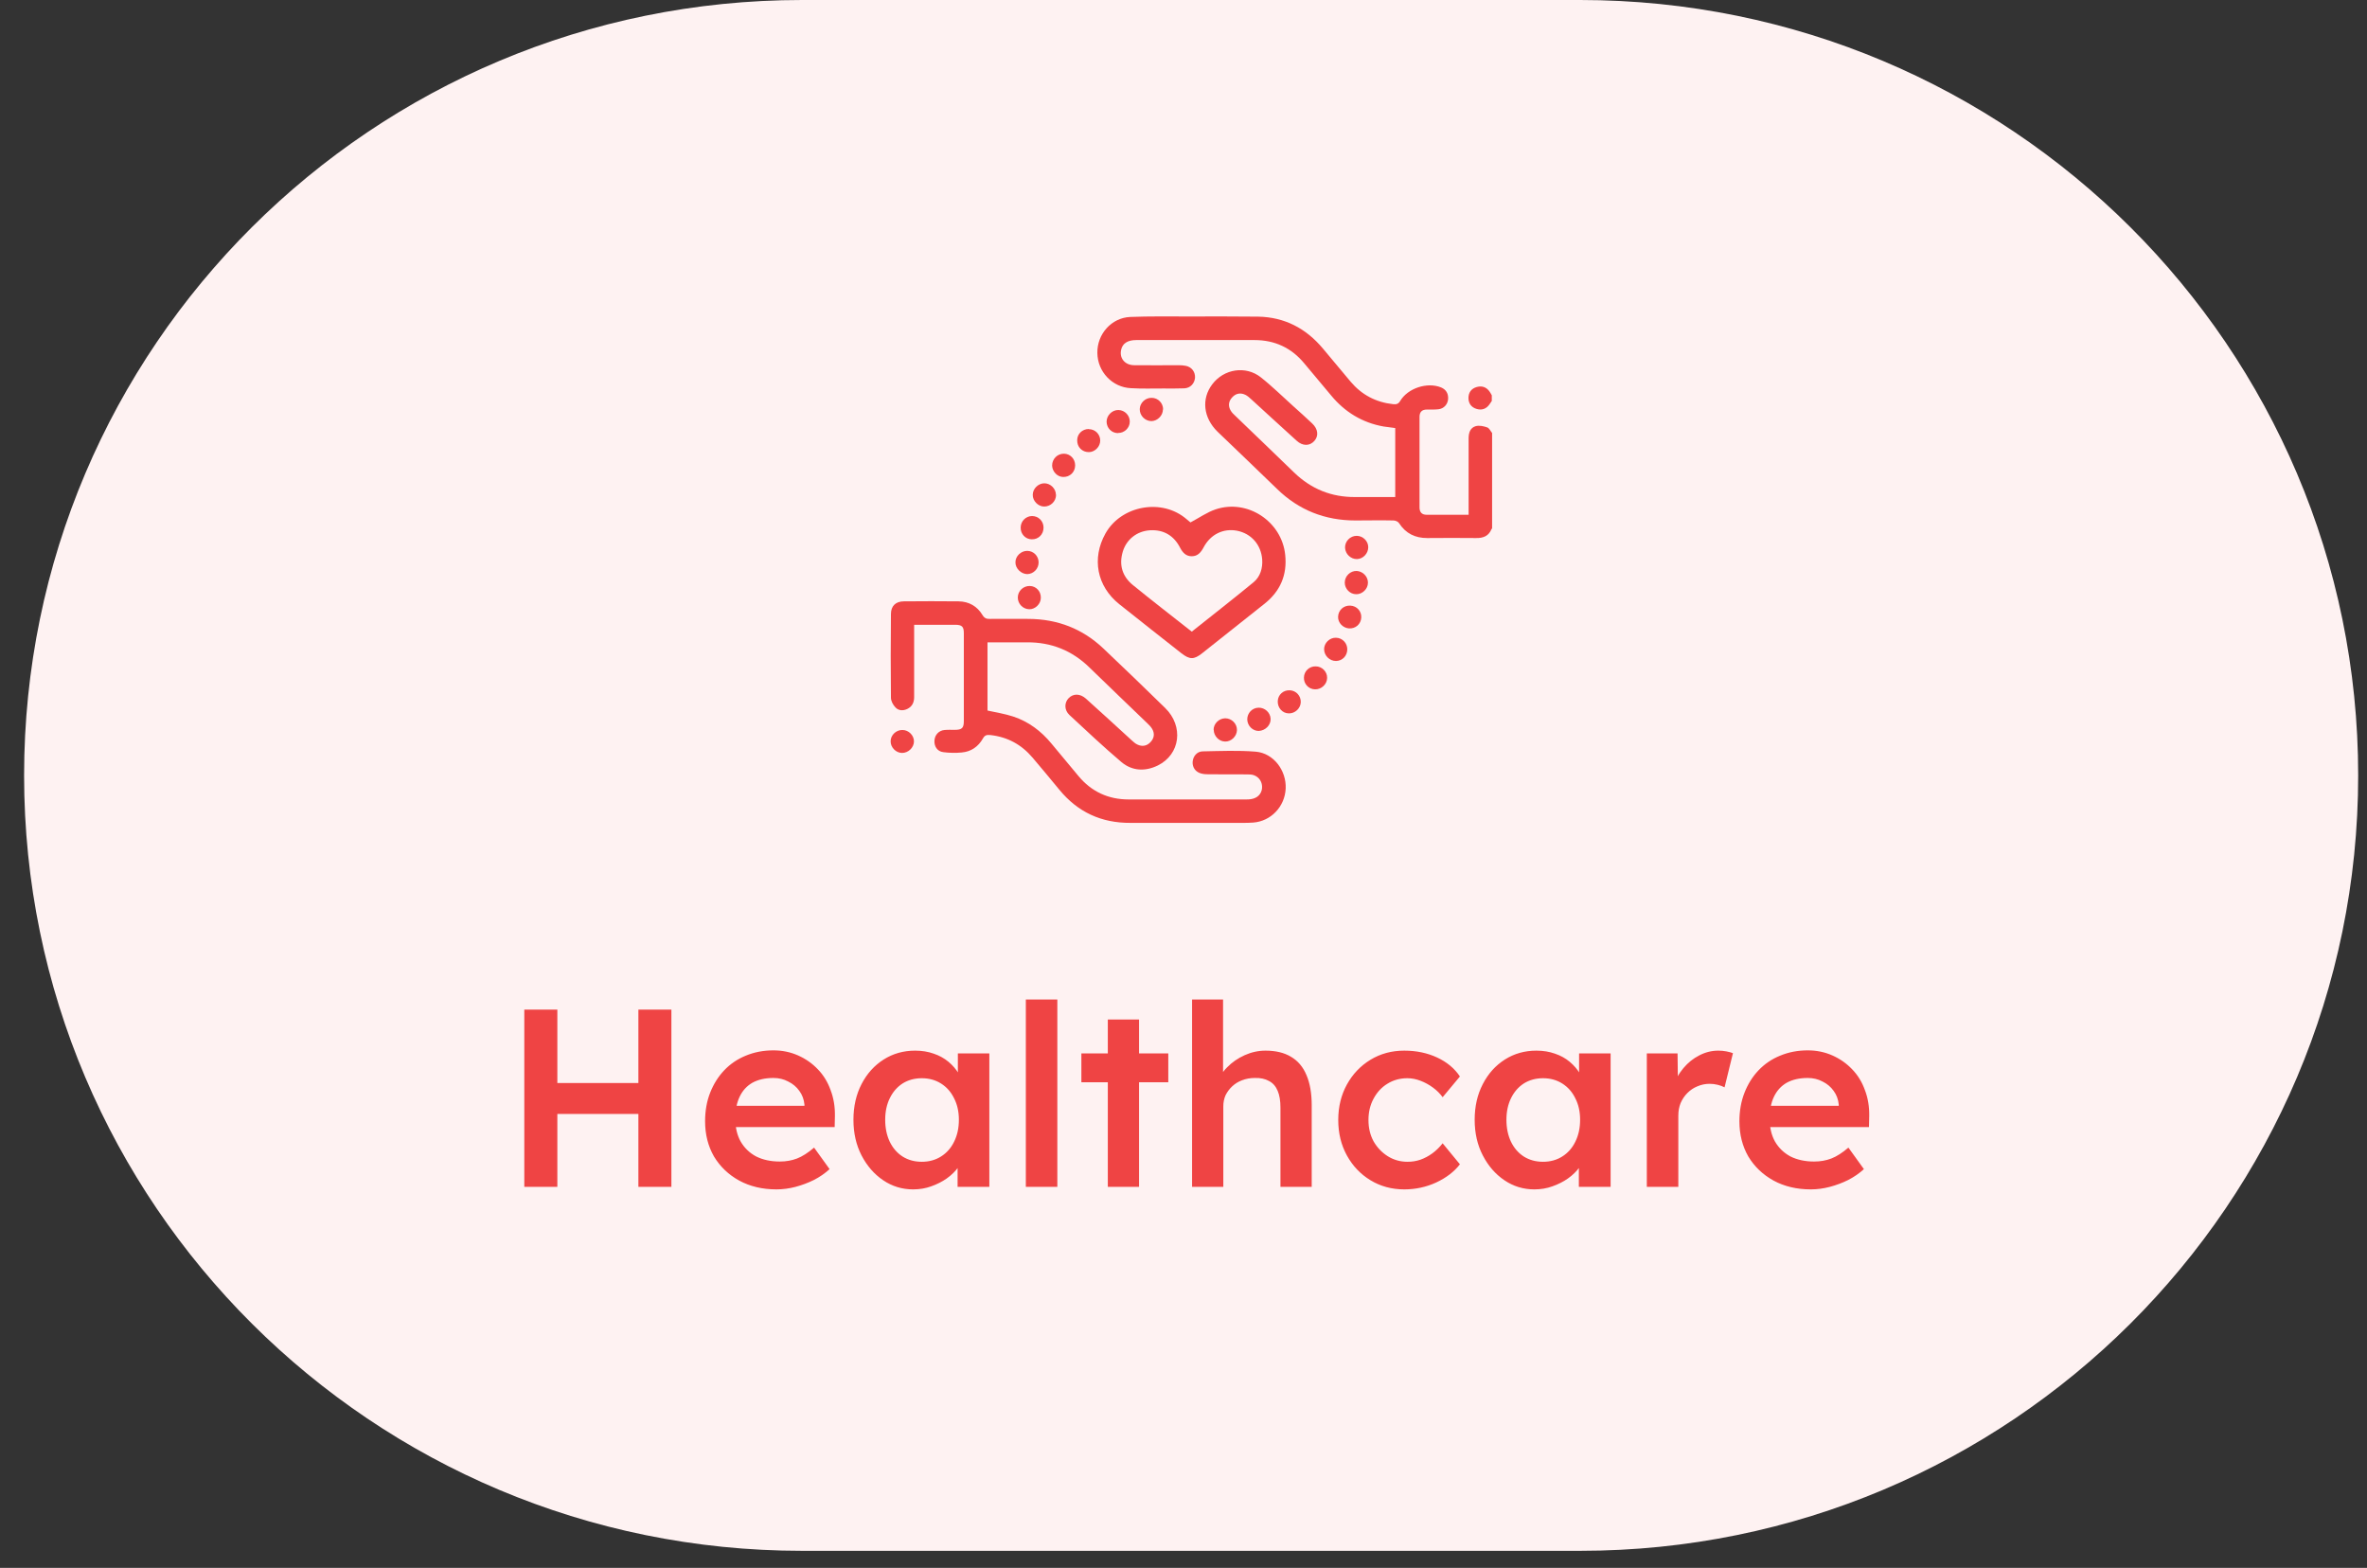 <svg width="77" height="51" viewBox="0 0 77 51" fill="none" xmlns="http://www.w3.org/2000/svg">
	<rect x="0" y="0" width="77" height="51" fill="#333333" stroke="none"/>
	<path d="M51.403 0H26.093C12.115 0 0.784 11.293 0.784 25.223C0.784 39.153 12.115 50.446 26.093 50.446H51.403C65.382 50.446 76.713 39.153 76.713 25.223C76.713 11.293 65.382 0 51.403 0Z" fill="#FEF2F2" />
	<path d="M48.524 17.198C48.436 17.435 48.255 17.507 48.012 17.502C47.485 17.497 46.959 17.497 46.426 17.502C46.034 17.502 45.729 17.352 45.512 17.018C45.481 16.966 45.393 16.93 45.331 16.93C44.918 16.92 44.505 16.93 44.092 16.93C43.105 16.93 42.253 16.596 41.545 15.906C40.905 15.283 40.254 14.665 39.608 14.043C39.143 13.589 39.076 12.972 39.438 12.498C39.815 11.999 40.523 11.886 41.013 12.272C41.38 12.56 41.716 12.895 42.067 13.209C42.274 13.394 42.485 13.584 42.687 13.775C42.878 13.955 42.904 14.181 42.754 14.346C42.604 14.511 42.377 14.516 42.181 14.336C41.685 13.888 41.194 13.435 40.703 12.987C40.647 12.936 40.59 12.884 40.523 12.848C40.362 12.766 40.208 12.792 40.089 12.92C39.965 13.049 39.944 13.203 40.037 13.358C40.073 13.42 40.13 13.476 40.187 13.528C40.822 14.14 41.463 14.753 42.093 15.365C42.651 15.906 43.312 16.174 44.087 16.168C44.515 16.168 44.949 16.168 45.388 16.168V13.924C45.264 13.909 45.135 13.893 45.006 13.873C44.314 13.749 43.751 13.404 43.307 12.869C43.017 12.519 42.723 12.169 42.428 11.819C42.01 11.314 41.468 11.062 40.812 11.062C39.526 11.062 38.239 11.062 36.959 11.062C36.685 11.062 36.519 11.17 36.473 11.371C36.406 11.649 36.592 11.88 36.902 11.88C37.387 11.886 37.868 11.88 38.353 11.88C38.431 11.88 38.508 11.886 38.58 11.901C38.772 11.942 38.885 12.102 38.875 12.287C38.859 12.473 38.725 12.622 38.529 12.632C38.301 12.642 38.069 12.637 37.842 12.637C37.49 12.637 37.139 12.648 36.793 12.627C36.184 12.601 35.703 12.092 35.698 11.479C35.688 10.867 36.158 10.336 36.767 10.31C37.398 10.285 38.028 10.295 38.658 10.295C39.417 10.295 40.171 10.29 40.931 10.3C41.788 10.316 42.485 10.681 43.033 11.335C43.338 11.695 43.632 12.056 43.937 12.416C44.298 12.843 44.758 13.085 45.316 13.147C45.419 13.157 45.486 13.147 45.548 13.044C45.796 12.627 46.426 12.421 46.876 12.601C47.041 12.668 47.119 12.802 47.108 12.977C47.098 13.147 46.974 13.291 46.798 13.312C46.674 13.327 46.545 13.322 46.416 13.322C46.261 13.322 46.178 13.399 46.178 13.559C46.178 14.542 46.178 15.525 46.178 16.508C46.178 16.663 46.256 16.745 46.411 16.745C46.855 16.745 47.299 16.745 47.775 16.745C47.775 16.673 47.775 16.606 47.775 16.539C47.775 15.777 47.775 15.015 47.775 14.259C47.775 14.079 47.826 13.914 48.007 13.862C48.121 13.831 48.265 13.862 48.379 13.903C48.446 13.924 48.487 14.022 48.539 14.084V17.203L48.524 17.198Z" fill="#EF4444" />
	<path d="M48.524 13.049C48.498 13.085 48.472 13.121 48.451 13.157C48.348 13.301 48.203 13.353 48.033 13.301C47.862 13.25 47.77 13.121 47.77 12.946C47.77 12.776 47.857 12.642 48.033 12.591C48.209 12.539 48.358 12.591 48.462 12.745C48.487 12.781 48.508 12.822 48.529 12.859V13.049H48.524Z" fill="#EF4444" />
	<path d="M29.738 20.323C29.738 20.41 29.738 20.477 29.738 20.544C29.738 21.254 29.738 21.965 29.738 22.675C29.738 22.845 29.675 22.984 29.515 23.061C29.376 23.128 29.226 23.118 29.128 23.009C29.05 22.927 28.983 22.804 28.983 22.695C28.973 21.79 28.973 20.884 28.983 19.973C28.983 19.71 29.138 19.561 29.407 19.561C30.001 19.555 30.59 19.555 31.184 19.561C31.52 19.566 31.788 19.72 31.959 20.003C32.02 20.106 32.088 20.137 32.201 20.132C32.62 20.127 33.043 20.132 33.462 20.132C34.402 20.137 35.218 20.451 35.9 21.1C36.571 21.738 37.243 22.381 37.904 23.03C38.513 23.627 38.395 24.538 37.666 24.899C37.258 25.099 36.835 25.084 36.483 24.791C35.9 24.296 35.347 23.776 34.789 23.257C34.619 23.097 34.619 22.86 34.763 22.711C34.913 22.556 35.135 22.556 35.326 22.726C35.827 23.174 36.323 23.632 36.819 24.085C36.876 24.137 36.933 24.188 37 24.219C37.16 24.296 37.315 24.265 37.434 24.132C37.547 24.008 37.568 23.859 37.48 23.71C37.439 23.637 37.377 23.581 37.32 23.524C36.695 22.922 36.065 22.32 35.44 21.712C34.877 21.162 34.2 20.889 33.41 20.894C32.986 20.894 32.558 20.894 32.124 20.894V23.113C32.408 23.174 32.692 23.221 32.961 23.308C33.462 23.473 33.87 23.782 34.205 24.188C34.5 24.538 34.789 24.888 35.084 25.244C35.507 25.753 36.055 26.005 36.716 26.005C37.997 26.005 39.273 26.005 40.554 26.005C40.647 26.005 40.745 25.995 40.833 25.954C41.008 25.877 41.091 25.686 41.044 25.496C41.003 25.326 40.853 25.197 40.657 25.192C40.213 25.182 39.769 25.192 39.319 25.187C39.236 25.187 39.154 25.182 39.076 25.161C38.895 25.115 38.787 24.966 38.797 24.785C38.808 24.605 38.937 24.446 39.118 24.441C39.696 24.43 40.28 24.404 40.853 24.451C41.432 24.502 41.85 25.063 41.824 25.65C41.798 26.237 41.344 26.716 40.765 26.757C40.548 26.772 40.331 26.767 40.114 26.767C38.999 26.767 37.888 26.767 36.773 26.767C35.827 26.772 35.058 26.417 34.459 25.686C34.175 25.336 33.88 24.991 33.591 24.646C33.229 24.219 32.775 23.972 32.217 23.91C32.103 23.9 32.036 23.91 31.974 24.024C31.824 24.286 31.592 24.451 31.287 24.477C31.086 24.497 30.879 24.492 30.683 24.466C30.486 24.441 30.383 24.271 30.399 24.08C30.414 23.9 30.543 23.761 30.729 23.746C30.838 23.735 30.946 23.741 31.055 23.741C31.292 23.741 31.354 23.684 31.354 23.452C31.354 22.5 31.354 21.548 31.354 20.601C31.354 20.384 31.297 20.328 31.086 20.323C30.647 20.323 30.213 20.323 29.753 20.323H29.738Z" fill="#EF4444" />
	<path d="M38.73 16.992C39.019 16.838 39.267 16.663 39.541 16.57C40.579 16.22 41.7 16.961 41.809 18.052C41.876 18.701 41.649 19.231 41.137 19.638C40.461 20.178 39.784 20.714 39.107 21.249C38.839 21.46 38.704 21.46 38.431 21.249C37.759 20.719 37.082 20.189 36.411 19.653C35.683 19.072 35.507 18.166 35.962 17.352C36.478 16.436 37.806 16.199 38.601 16.889C38.653 16.935 38.704 16.977 38.725 16.992H38.73ZM38.772 20.544C39.443 20.009 40.12 19.483 40.781 18.938C40.998 18.758 41.08 18.48 41.06 18.197C41.024 17.718 40.703 17.358 40.249 17.265C39.799 17.177 39.381 17.378 39.154 17.805C39.066 17.97 38.963 18.094 38.766 18.094C38.58 18.094 38.472 17.975 38.389 17.816C38.188 17.424 37.857 17.224 37.413 17.249C36.984 17.275 36.643 17.548 36.525 17.944C36.395 18.377 36.509 18.753 36.86 19.036C37.485 19.545 38.126 20.039 38.766 20.544H38.772Z" fill="#EF4444" />
	<path d="M43.828 21.12C43.828 21.331 43.673 21.496 43.462 21.501C43.25 21.501 43.074 21.326 43.074 21.115C43.074 20.915 43.255 20.739 43.456 20.745C43.663 20.745 43.828 20.915 43.828 21.12Z" fill="#EF4444" />
	<path d="M37.831 13.317C37.831 13.517 37.656 13.693 37.459 13.698C37.248 13.698 37.072 13.517 37.077 13.306C37.082 13.106 37.258 12.936 37.465 12.941C37.671 12.941 37.837 13.111 37.837 13.317H37.831Z" fill="#EF4444" />
	<path d="M34.355 16.091C34.355 16.307 34.18 16.477 33.968 16.477C33.772 16.477 33.591 16.292 33.596 16.096C33.596 15.896 33.777 15.721 33.973 15.721C34.175 15.721 34.35 15.896 34.35 16.096L34.355 16.091Z" fill="#EF4444" />
	<path d="M44.5 18.958C44.5 19.159 44.314 19.334 44.118 19.329C43.916 19.329 43.746 19.154 43.746 18.953C43.746 18.737 43.927 18.567 44.133 18.572C44.335 18.583 44.505 18.758 44.5 18.958Z" fill="#EF4444" />
	<path d="M40.574 23.401C40.574 23.195 40.734 23.025 40.941 23.02C41.148 23.015 41.323 23.179 41.334 23.38C41.344 23.586 41.163 23.766 40.951 23.776C40.755 23.782 40.579 23.612 40.574 23.401Z" fill="#EF4444" />
	<path d="M39.479 23.741C39.479 23.54 39.65 23.37 39.856 23.365C40.068 23.365 40.244 23.54 40.239 23.751C40.233 23.951 40.053 24.127 39.856 24.121C39.655 24.121 39.484 23.941 39.484 23.741H39.479Z" fill="#EF4444" />
	<path d="M36.375 14.089C36.163 14.089 36.003 13.929 35.998 13.718C35.998 13.512 36.179 13.332 36.385 13.337C36.592 13.342 36.757 13.517 36.752 13.718C36.752 13.919 36.576 14.089 36.37 14.084L36.375 14.089Z" fill="#EF4444" />
	<path d="M44.143 18.186C43.942 18.191 43.766 18.021 43.756 17.821C43.746 17.61 43.921 17.43 44.133 17.43C44.335 17.43 44.51 17.599 44.51 17.8C44.51 18.001 44.345 18.181 44.143 18.186Z" fill="#EF4444" />
	<path d="M33.787 18.294C33.787 18.5 33.622 18.67 33.42 18.675C33.219 18.675 33.028 18.49 33.033 18.289C33.033 18.088 33.214 17.919 33.415 17.919C33.622 17.919 33.787 18.088 33.787 18.294Z" fill="#EF4444" />
	<path d="M43.172 22.052C43.172 22.258 42.981 22.433 42.775 22.423C42.568 22.418 42.408 22.242 42.418 22.037C42.423 21.831 42.594 21.671 42.8 21.676C43.007 21.676 43.178 21.851 43.172 22.052Z" fill="#EF4444" />
	<path d="M35.419 13.96C35.626 13.96 35.791 14.125 35.791 14.331C35.791 14.531 35.615 14.707 35.419 14.707C35.202 14.707 35.037 14.542 35.042 14.32C35.042 14.115 35.207 13.955 35.419 13.955V13.96Z" fill="#EF4444" />
	<path d="M33.203 17.162C33.203 16.951 33.374 16.786 33.575 16.786C33.782 16.786 33.947 16.951 33.947 17.162C33.947 17.383 33.782 17.548 33.565 17.543C33.358 17.543 33.198 17.368 33.203 17.162Z" fill="#EF4444" />
	<path d="M33.859 19.447C33.859 19.648 33.673 19.823 33.482 19.818C33.276 19.813 33.11 19.643 33.11 19.437C33.11 19.226 33.286 19.056 33.503 19.061C33.709 19.067 33.864 19.236 33.859 19.447Z" fill="#EF4444" />
	<path d="M43.926 19.7C44.138 19.71 44.293 19.88 44.283 20.086C44.273 20.302 44.097 20.456 43.88 20.441C43.684 20.425 43.523 20.256 43.529 20.065C43.534 19.849 43.709 19.689 43.926 19.7Z" fill="#EF4444" />
	<path d="M34.975 15.139C34.975 15.355 34.805 15.52 34.588 15.515C34.397 15.515 34.231 15.34 34.226 15.144C34.226 14.928 34.397 14.758 34.608 14.758C34.815 14.758 34.975 14.928 34.975 15.134V15.139Z" fill="#EF4444" />
	<path d="M42.315 22.84C42.31 23.04 42.129 23.21 41.928 23.205C41.716 23.205 41.556 23.02 41.566 22.804C41.576 22.598 41.747 22.443 41.959 22.454C42.165 22.464 42.32 22.634 42.315 22.84Z" fill="#EF4444" />
	<path d="M29.732 24.121C29.727 24.322 29.546 24.492 29.345 24.492C29.143 24.492 28.968 24.307 28.973 24.111C28.973 23.91 29.154 23.74 29.36 23.746C29.562 23.746 29.738 23.926 29.732 24.127V24.121Z" fill="#EF4444" />
	<path d="M20.767 38.607V32.841H21.841V38.607H20.767ZM17.056 38.607V32.841H18.131V38.607H17.056ZM17.503 36.235V35.23H21.288V36.235H17.503ZM25.259 38.689C24.802 38.689 24.397 38.593 24.044 38.401C23.697 38.209 23.425 37.948 23.226 37.618C23.034 37.283 22.937 36.902 22.937 36.473C22.937 36.133 22.992 35.823 23.102 35.543C23.213 35.263 23.364 35.021 23.557 34.818C23.755 34.609 23.99 34.45 24.259 34.34C24.535 34.225 24.835 34.167 25.16 34.167C25.447 34.167 25.714 34.222 25.962 34.332C26.21 34.442 26.425 34.593 26.607 34.785C26.788 34.972 26.926 35.197 27.02 35.46C27.119 35.718 27.166 36.001 27.16 36.309L27.152 36.663H23.623L23.433 35.971H26.301L26.169 36.111V35.93C26.152 35.76 26.097 35.611 26.003 35.485C25.91 35.353 25.788 35.252 25.64 35.18C25.497 35.103 25.337 35.065 25.16 35.065C24.891 35.065 24.662 35.117 24.474 35.221C24.292 35.326 24.155 35.477 24.061 35.675C23.968 35.867 23.921 36.108 23.921 36.399C23.921 36.679 23.978 36.924 24.094 37.132C24.215 37.341 24.383 37.503 24.598 37.618C24.819 37.728 25.075 37.783 25.367 37.783C25.571 37.783 25.758 37.75 25.929 37.684C26.1 37.618 26.284 37.5 26.483 37.33L26.987 38.03C26.838 38.167 26.668 38.285 26.474 38.384C26.287 38.477 26.089 38.551 25.879 38.607C25.67 38.662 25.463 38.689 25.259 38.689ZM29.705 38.689C29.347 38.689 29.022 38.59 28.73 38.392C28.438 38.195 28.204 37.925 28.027 37.585C27.851 37.245 27.763 36.858 27.763 36.424C27.763 35.99 27.851 35.603 28.027 35.263C28.204 34.922 28.444 34.656 28.747 34.464C29.05 34.272 29.391 34.176 29.771 34.176C29.992 34.176 30.193 34.209 30.375 34.274C30.556 34.335 30.716 34.423 30.854 34.538C30.992 34.653 31.105 34.785 31.193 34.933C31.287 35.081 31.35 35.241 31.383 35.411L31.16 35.353V34.266H32.184V38.607H31.151V37.569L31.391 37.528C31.353 37.676 31.281 37.822 31.176 37.964C31.077 38.102 30.951 38.225 30.796 38.335C30.647 38.439 30.479 38.524 30.292 38.59C30.11 38.656 29.915 38.689 29.705 38.689ZM29.986 37.791C30.223 37.791 30.432 37.733 30.614 37.618C30.796 37.503 30.937 37.344 31.036 37.141C31.141 36.932 31.193 36.693 31.193 36.424C31.193 36.16 31.141 35.927 31.036 35.724C30.937 35.521 30.796 35.361 30.614 35.246C30.432 35.131 30.223 35.073 29.986 35.073C29.75 35.073 29.54 35.131 29.358 35.246C29.182 35.361 29.044 35.521 28.945 35.724C28.846 35.927 28.796 36.16 28.796 36.424C28.796 36.693 28.846 36.932 28.945 37.141C29.044 37.344 29.182 37.503 29.358 37.618C29.54 37.733 29.75 37.791 29.986 37.791ZM33.371 38.607V32.512H34.396V38.607H33.371ZM36.038 38.607V33.163H37.054V38.607H36.038ZM35.178 35.205V34.266H38.005V35.205H35.178ZM38.779 38.607V32.512H39.787V35.156L39.597 35.255C39.652 35.057 39.759 34.878 39.919 34.719C40.079 34.554 40.269 34.423 40.489 34.324C40.71 34.225 40.935 34.176 41.167 34.176C41.498 34.176 41.773 34.241 41.993 34.373C42.22 34.505 42.388 34.703 42.498 34.966C42.613 35.23 42.671 35.559 42.671 35.955V38.607H41.654V36.029C41.654 35.809 41.625 35.628 41.564 35.485C41.503 35.337 41.41 35.23 41.283 35.164C41.156 35.093 41.002 35.059 40.82 35.065C40.671 35.065 40.534 35.09 40.407 35.139C40.286 35.183 40.178 35.249 40.084 35.337C39.996 35.419 39.925 35.515 39.869 35.625C39.82 35.735 39.795 35.856 39.795 35.987V38.607H39.291C39.192 38.607 39.098 38.607 39.01 38.607C38.927 38.607 38.85 38.607 38.779 38.607ZM45.682 38.689C45.275 38.689 44.909 38.59 44.583 38.392C44.258 38.195 44.002 37.925 43.815 37.585C43.628 37.245 43.534 36.861 43.534 36.432C43.534 36.004 43.628 35.619 43.815 35.279C44.002 34.939 44.258 34.67 44.583 34.472C44.909 34.274 45.275 34.176 45.682 34.176C46.074 34.176 46.429 34.25 46.748 34.398C47.068 34.546 47.316 34.752 47.492 35.016L46.93 35.691C46.848 35.576 46.743 35.471 46.616 35.378C46.49 35.285 46.355 35.211 46.211 35.156C46.068 35.101 45.925 35.073 45.782 35.073C45.539 35.073 45.322 35.134 45.129 35.255C44.942 35.37 44.793 35.532 44.682 35.74C44.572 35.944 44.517 36.174 44.517 36.432C44.517 36.69 44.572 36.921 44.682 37.124C44.798 37.327 44.953 37.489 45.145 37.61C45.338 37.731 45.553 37.791 45.79 37.791C45.934 37.791 46.071 37.769 46.203 37.725C46.341 37.676 46.471 37.607 46.592 37.519C46.713 37.431 46.826 37.322 46.93 37.19L47.492 37.873C47.305 38.115 47.046 38.313 46.715 38.467C46.391 38.615 46.046 38.689 45.682 38.689ZM49.914 38.689C49.556 38.689 49.231 38.59 48.939 38.392C48.647 38.195 48.413 37.925 48.237 37.585C48.06 37.245 47.972 36.858 47.972 36.424C47.972 35.99 48.06 35.603 48.237 35.263C48.413 34.922 48.653 34.656 48.956 34.464C49.259 34.272 49.6 34.176 49.98 34.176C50.201 34.176 50.402 34.209 50.584 34.274C50.766 34.335 50.926 34.423 51.063 34.538C51.201 34.653 51.314 34.785 51.402 34.933C51.496 35.081 51.559 35.241 51.592 35.411L51.369 35.353V34.266H52.394V38.607H51.361V37.569L51.6 37.528C51.562 37.676 51.49 37.822 51.385 37.964C51.286 38.102 51.16 38.225 51.005 38.335C50.856 38.439 50.689 38.524 50.501 38.59C50.319 38.656 50.124 38.689 49.914 38.689ZM50.195 37.791C50.432 37.791 50.642 37.733 50.823 37.618C51.005 37.503 51.146 37.344 51.245 37.141C51.35 36.932 51.402 36.693 51.402 36.424C51.402 36.16 51.35 35.927 51.245 35.724C51.146 35.521 51.005 35.361 50.823 35.246C50.642 35.131 50.432 35.073 50.195 35.073C49.959 35.073 49.749 35.131 49.567 35.246C49.391 35.361 49.253 35.521 49.154 35.724C49.055 35.927 49.005 36.16 49.005 36.424C49.005 36.693 49.055 36.932 49.154 37.141C49.253 37.344 49.391 37.503 49.567 37.618C49.749 37.733 49.959 37.791 50.195 37.791ZM53.572 38.607V34.266H54.572L54.589 35.65L54.448 35.337C54.509 35.117 54.614 34.919 54.763 34.744C54.911 34.568 55.082 34.431 55.275 34.332C55.473 34.228 55.68 34.176 55.895 34.176C55.988 34.176 56.077 34.184 56.159 34.2C56.248 34.217 56.319 34.236 56.374 34.258L56.101 35.37C56.041 35.337 55.967 35.309 55.878 35.287C55.79 35.265 55.702 35.255 55.614 35.255C55.476 35.255 55.344 35.282 55.217 35.337C55.096 35.386 54.988 35.458 54.895 35.551C54.801 35.644 54.727 35.754 54.672 35.88C54.622 36.001 54.597 36.138 54.597 36.292V38.607H53.572ZM58.907 38.689C58.45 38.689 58.044 38.593 57.692 38.401C57.345 38.209 57.072 37.948 56.873 37.618C56.681 37.283 56.584 36.902 56.584 36.473C56.584 36.133 56.64 35.823 56.75 35.543C56.86 35.263 57.011 35.021 57.204 34.818C57.403 34.609 57.636 34.45 57.907 34.34C58.182 34.225 58.483 34.167 58.807 34.167C59.094 34.167 59.361 34.222 59.609 34.332C59.857 34.442 60.072 34.593 60.254 34.785C60.435 34.972 60.573 35.197 60.667 35.46C60.766 35.718 60.813 36.001 60.807 36.309L60.799 36.663H57.27L57.08 35.971H59.948L59.816 36.111V35.93C59.799 35.76 59.744 35.611 59.65 35.485C59.557 35.353 59.435 35.252 59.287 35.18C59.144 35.103 58.984 35.065 58.807 35.065C58.537 35.065 58.309 35.117 58.121 35.221C57.94 35.326 57.802 35.477 57.708 35.675C57.615 35.867 57.568 36.108 57.568 36.399C57.568 36.679 57.626 36.924 57.741 37.132C57.863 37.341 58.031 37.503 58.245 37.618C58.466 37.728 58.722 37.783 59.014 37.783C59.218 37.783 59.405 37.75 59.576 37.684C59.747 37.618 59.931 37.5 60.13 37.33L60.634 38.03C60.485 38.167 60.314 38.285 60.121 38.384C59.934 38.477 59.736 38.551 59.526 38.607C59.317 38.662 59.111 38.689 58.907 38.689Z" fill="#EF4444" />
</svg>
